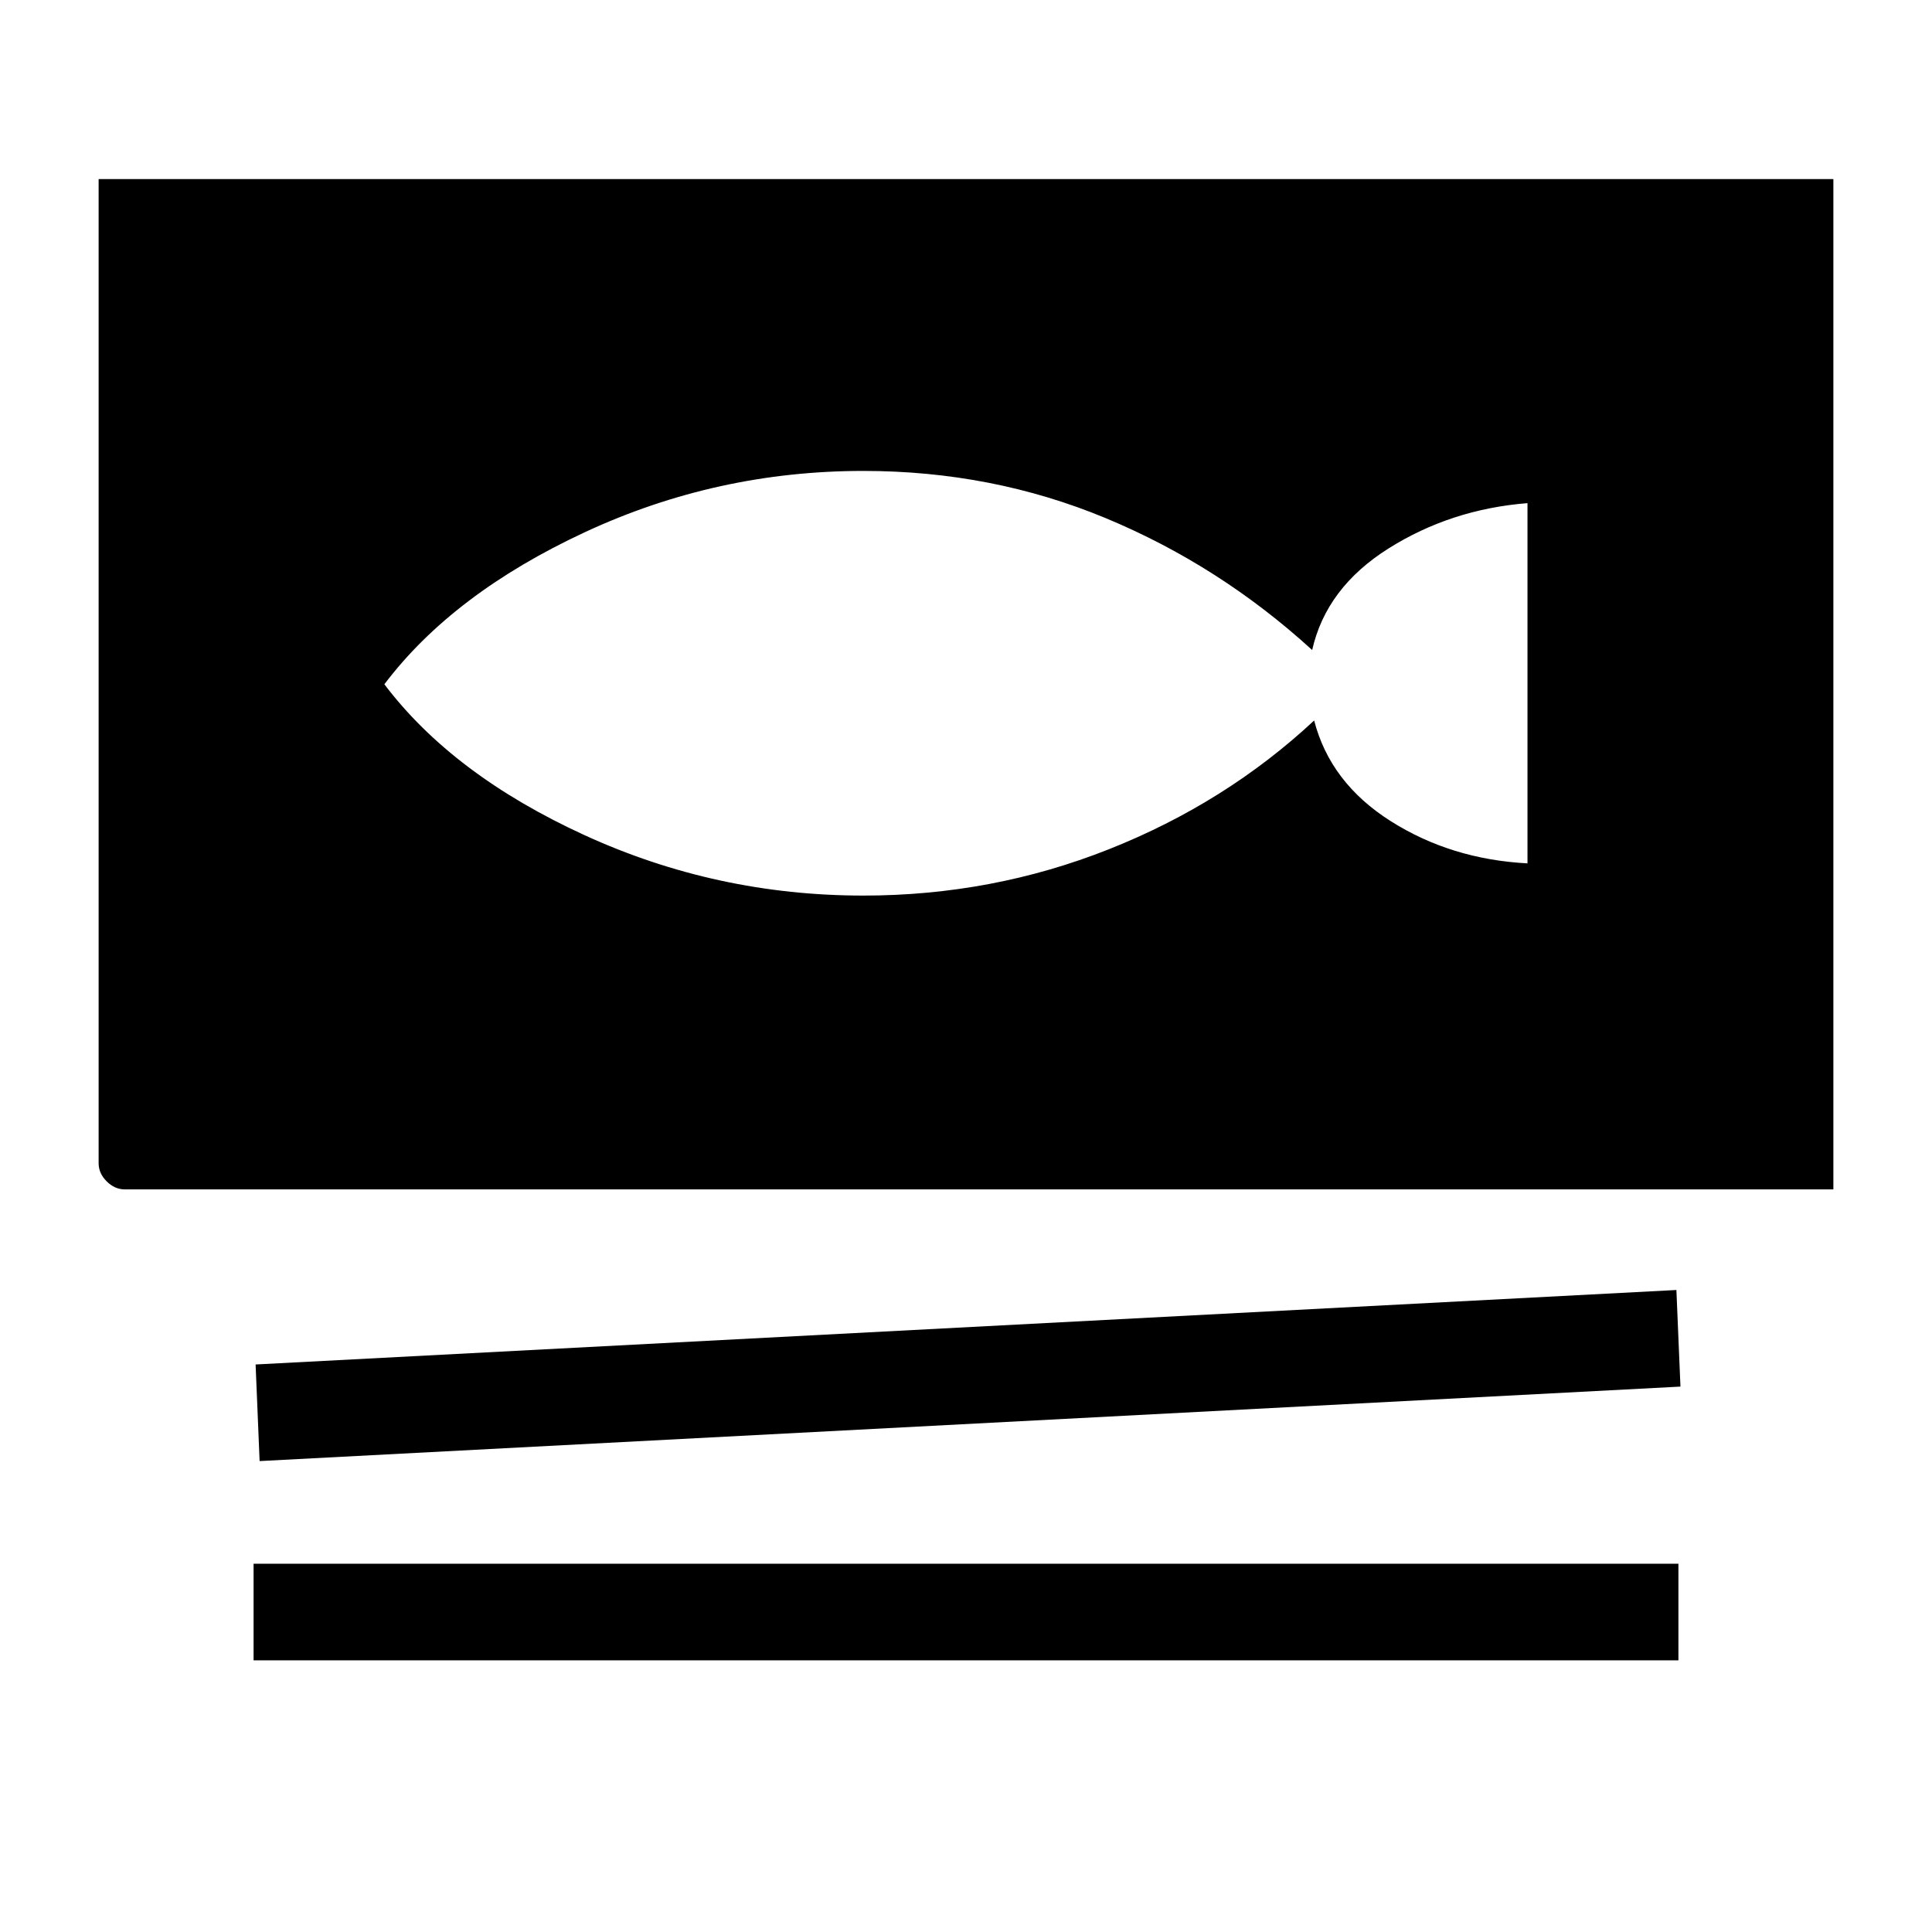 <svg xmlns="http://www.w3.org/2000/svg" height="40" width="40"><path d="M2.583 24.625Q2.375 24.625 2.208 24.458Q2.042 24.292 2.042 24.083V3.708H37.958V24.625ZM5.375 30.25 5.292 28.25 34.708 26.708 34.792 28.708ZM5.25 34.375V32.375H34.75V34.375ZM17.875 18.542Q20.542 18.542 22.958 17.583Q25.375 16.625 27.208 14.917Q27.542 16.208 28.792 17Q30.042 17.792 31.625 17.875V10.417Q30.042 10.542 28.75 11.354Q27.458 12.167 27.167 13.458Q25.25 11.708 22.896 10.729Q20.542 9.75 17.875 9.75Q14.833 9.75 12.104 11.021Q9.375 12.292 7.958 14.167Q9.375 16.042 12.104 17.292Q14.833 18.542 17.875 18.542Z"/></svg>